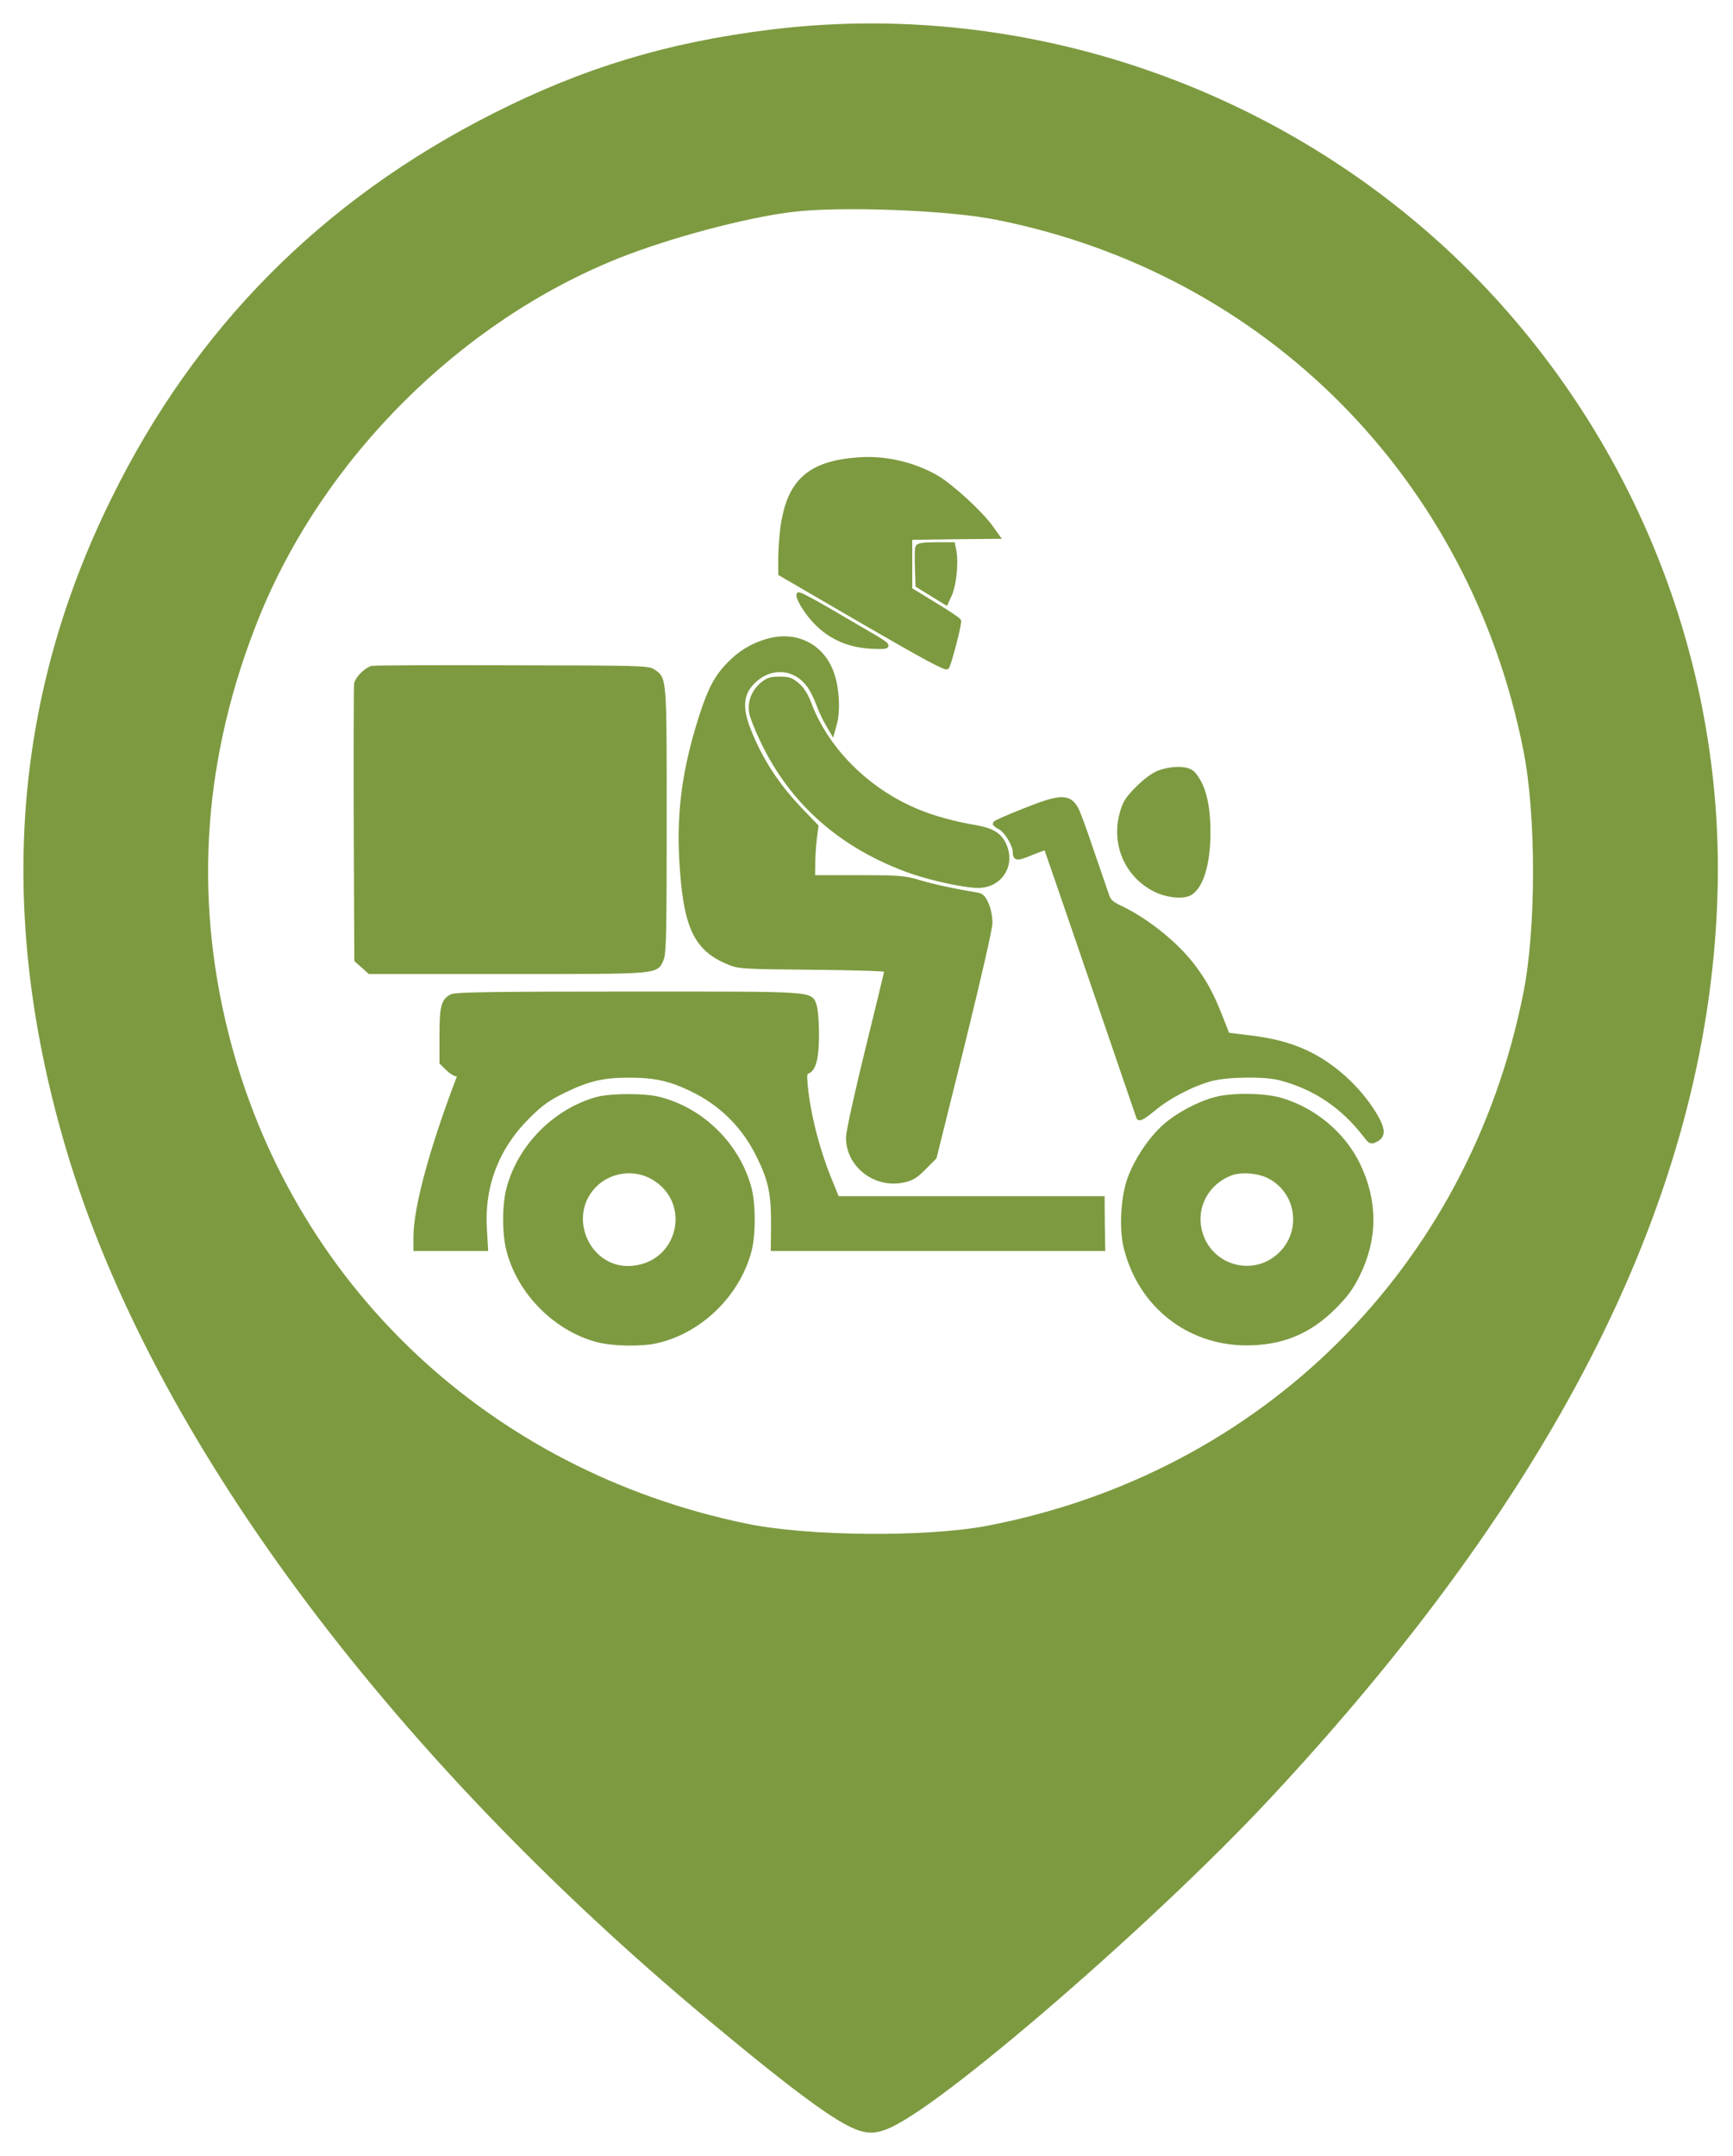 <svg width="37" height="46" viewBox="0 0 37 46" fill="none" xmlns="http://www.w3.org/2000/svg">
<path d="M18.335 9.807C17.287 9.88 16.85 10.269 16.713 11.249C16.688 11.433 16.666 11.729 16.666 11.909V12.238L18.425 13.261C19.671 13.984 20.193 14.267 20.218 14.228C20.27 14.147 20.488 13.299 20.471 13.248C20.462 13.222 20.223 13.064 19.94 12.893L19.427 12.58V12.024V11.468L20.36 11.455L21.293 11.446L21.151 11.249C20.937 10.95 20.312 10.376 20 10.192C19.517 9.91 18.9 9.764 18.335 9.807Z" fill="#7D9A40" stroke="#7D9A40" stroke-width="0.1"/>
<path d="M19.593 11.675C19.58 11.709 19.576 11.902 19.584 12.111L19.597 12.488L19.897 12.672L20.196 12.856L20.278 12.676C20.367 12.479 20.415 12.013 20.372 11.773L20.342 11.619H19.978C19.717 11.619 19.61 11.636 19.593 11.675Z" fill="#7D9A40" stroke="#7D9A40" stroke-width="0.1"/>
<path d="M17.052 12.69C17.052 12.797 17.248 13.101 17.441 13.293C17.745 13.597 18.117 13.76 18.579 13.79C18.836 13.803 18.939 13.798 18.917 13.764C18.905 13.738 18.742 13.631 18.558 13.529C18.378 13.422 17.963 13.182 17.642 12.994C17.317 12.805 17.052 12.668 17.052 12.69Z" fill="#7D9A40" stroke="#7D9A40" stroke-width="0.1"/>
<path d="M16.346 13.69C16.042 13.784 15.802 13.934 15.58 14.16C15.306 14.434 15.169 14.691 14.976 15.282C14.6 16.459 14.48 17.396 14.566 18.555C14.655 19.805 14.882 20.255 15.563 20.533C15.777 20.622 15.867 20.627 17.364 20.64C18.229 20.648 18.935 20.67 18.935 20.691C18.935 20.708 18.751 21.474 18.524 22.39C18.297 23.314 18.113 24.145 18.113 24.264C18.105 24.855 18.687 25.309 19.286 25.18C19.466 25.142 19.551 25.09 19.727 24.911L19.949 24.688L20.544 22.296C20.899 20.854 21.139 19.814 21.139 19.685C21.139 19.561 21.105 19.39 21.058 19.287C20.989 19.137 20.955 19.103 20.822 19.086C20.356 19.009 19.945 18.919 19.637 18.829C19.307 18.731 19.222 18.722 18.319 18.722H17.352L17.356 18.431C17.356 18.273 17.373 18.029 17.39 17.888L17.424 17.631L17.095 17.289C16.59 16.762 16.239 16.223 15.986 15.59C15.781 15.076 15.819 14.764 16.123 14.498C16.491 14.178 16.988 14.229 17.275 14.623C17.334 14.7 17.424 14.879 17.476 15.021C17.527 15.162 17.617 15.35 17.673 15.444L17.771 15.611L17.818 15.444C17.891 15.179 17.874 14.738 17.775 14.421C17.583 13.788 16.988 13.484 16.346 13.69Z" fill="#7D9A40" stroke="#7D9A40" stroke-width="0.1"/>
<path d="M7.948 14.256C7.833 14.278 7.64 14.466 7.61 14.586C7.602 14.637 7.598 15.981 7.602 17.577L7.615 20.483L7.756 20.607L7.893 20.731H10.85C14.128 20.731 14 20.74 14.124 20.453C14.175 20.329 14.184 19.828 14.184 17.5C14.184 14.445 14.188 14.488 13.944 14.325C13.833 14.252 13.657 14.248 10.931 14.244C9.344 14.239 8 14.244 7.948 14.256Z" fill="#7D9A40" stroke="#7D9A40" stroke-width="0.1"/>
<path d="M16.263 14.614C16.084 14.772 16.007 14.991 16.045 15.205C16.058 15.29 16.165 15.56 16.28 15.799C16.91 17.13 17.984 18.068 19.46 18.59C19.905 18.744 20.599 18.894 20.881 18.894C21.36 18.894 21.639 18.444 21.429 18.008C21.335 17.811 21.168 17.712 20.821 17.652C20.359 17.575 19.91 17.451 19.55 17.297C18.497 16.852 17.633 15.983 17.265 14.991C17.209 14.841 17.119 14.695 17.025 14.618C16.897 14.507 16.841 14.486 16.644 14.486C16.447 14.486 16.392 14.507 16.263 14.614Z" fill="#7D9A40" stroke="#7D9A40" stroke-width="0.1"/>
<path d="M24.754 16.483C24.63 16.531 24.467 16.646 24.296 16.817C24.082 17.031 24.018 17.125 23.962 17.331C23.766 17.994 24.057 18.675 24.664 18.979C24.921 19.107 25.276 19.141 25.418 19.047C25.653 18.893 25.794 18.405 25.794 17.759C25.794 17.155 25.687 16.749 25.469 16.505C25.362 16.389 25.054 16.381 24.754 16.483Z" fill="#7D9A40" stroke="#7D9A40" stroke-width="0.1"/>
<path d="M21.857 17.3C21.519 17.433 21.245 17.557 21.245 17.57C21.245 17.583 21.296 17.621 21.356 17.651C21.493 17.728 21.673 18.028 21.673 18.178C21.673 18.323 21.716 18.323 22.054 18.182C22.203 18.122 22.328 18.079 22.336 18.088C22.34 18.096 22.785 19.38 23.32 20.947C23.855 22.513 24.305 23.818 24.313 23.844C24.326 23.878 24.442 23.809 24.622 23.66C24.947 23.386 25.465 23.12 25.867 23.014C26.213 22.924 26.997 22.915 27.318 22.996C28.067 23.189 28.67 23.591 29.162 24.233C29.261 24.362 29.278 24.366 29.376 24.314C29.539 24.233 29.53 24.088 29.346 23.78C29 23.21 28.443 22.71 27.87 22.449C27.514 22.286 27.151 22.192 26.624 22.132L26.205 22.081L26.042 21.666C25.854 21.195 25.717 20.942 25.456 20.6C25.096 20.129 24.459 19.624 23.911 19.367C23.744 19.29 23.676 19.23 23.641 19.132C23.616 19.059 23.47 18.64 23.32 18.203C23.175 17.767 23.021 17.347 22.982 17.275C22.828 16.979 22.644 16.984 21.857 17.3Z" fill="#7D9A40" stroke="#7D9A40" stroke-width="0.1"/>
<path d="M9.647 21.26C9.467 21.35 9.433 21.479 9.433 22.095V22.668L9.557 22.792C9.626 22.861 9.716 22.916 9.754 22.916C9.797 22.916 9.818 22.938 9.805 22.976C9.228 24.479 8.877 25.767 8.877 26.387V26.64H9.626H10.37L10.345 26.22C10.289 25.292 10.61 24.466 11.282 23.807C11.543 23.546 11.701 23.434 12.014 23.28C12.557 23.015 12.865 22.942 13.434 22.942C13.974 22.942 14.299 23.011 14.761 23.233C15.399 23.537 15.882 24.016 16.195 24.65C16.451 25.163 16.512 25.454 16.512 26.092L16.507 26.64H20.025H23.547L23.538 26.105L23.534 25.57H20.701H17.872L17.744 25.257C17.462 24.585 17.26 23.811 17.196 23.169C17.175 22.929 17.179 22.882 17.239 22.861C17.376 22.809 17.436 22.557 17.436 22.069C17.436 21.812 17.414 21.543 17.389 21.466C17.295 21.192 17.47 21.205 13.426 21.205C10.567 21.205 9.733 21.217 9.647 21.26Z" fill="#7D9A40" stroke="#7D9A40" stroke-width="0.1"/>
<path d="M12.75 23.452C11.855 23.7 11.102 24.458 10.863 25.357C10.768 25.716 10.768 26.319 10.863 26.679C11.094 27.578 11.873 28.357 12.763 28.588C13.092 28.673 13.7 28.682 14.017 28.609C14.958 28.395 15.763 27.603 16.002 26.662C16.084 26.337 16.084 25.703 16.002 25.378C15.767 24.453 15.001 23.688 14.077 23.452C13.764 23.371 13.045 23.375 12.75 23.452ZM13.948 25.121C14.834 25.639 14.539 26.953 13.516 27.055C12.583 27.154 12.027 25.986 12.677 25.301C13.002 24.959 13.542 24.881 13.948 25.121Z" fill="#7D9A40" stroke="#7D9A40" stroke-width="0.1"/>
<path d="M25.952 23.454C25.601 23.544 25.134 23.792 24.869 24.032C24.565 24.301 24.261 24.759 24.12 25.153C23.974 25.56 23.94 26.232 24.047 26.638C24.355 27.845 25.369 28.645 26.593 28.654C27.36 28.658 27.946 28.418 28.481 27.883C28.729 27.635 28.849 27.473 28.986 27.194C29.367 26.424 29.367 25.632 28.994 24.854C28.678 24.199 28.049 23.672 27.33 23.467C26.983 23.369 26.302 23.36 25.952 23.454ZM27.094 25.093C27.698 25.401 27.847 26.189 27.402 26.698C26.833 27.344 25.793 27.075 25.605 26.232C25.494 25.722 25.776 25.217 26.281 25.029C26.495 24.948 26.872 24.978 27.094 25.093Z" fill="#7D9A40" stroke="#7D9A40" stroke-width="0.1"/>
<path d="M16.49 1.131C14.354 1.397 12.631 1.92 10.76 2.864C7.203 4.661 4.572 7.31 2.83 10.849C0.749 15.057 0.446 19.531 1.904 24.418C3.674 30.35 8.588 36.996 15.436 42.708C17.37 44.322 18.315 45 18.599 45C19.259 45 24.136 40.829 26.731 38.051C32.846 31.505 35.945 25.316 36.165 19.192C36.33 14.837 34.836 10.537 31.984 7.182C28.198 2.717 22.285 0.407 16.49 1.131ZM21.386 4.202C27.318 5.385 31.819 9.914 33.011 15.892C33.304 17.331 33.304 19.861 33.011 21.301C31.801 27.352 27.235 31.881 21.166 33.045C19.809 33.302 17.233 33.283 15.849 32.999C10.146 31.826 5.782 27.7 4.389 22.153C3.618 19.073 3.848 16.011 5.067 12.985C6.497 9.456 9.523 6.439 13.043 5.037C14.18 4.588 15.803 4.157 16.839 4.028C17.911 3.891 20.323 3.982 21.386 4.202Z" fill="#7D9A40" stroke="#7D9A40"/>
</svg>
